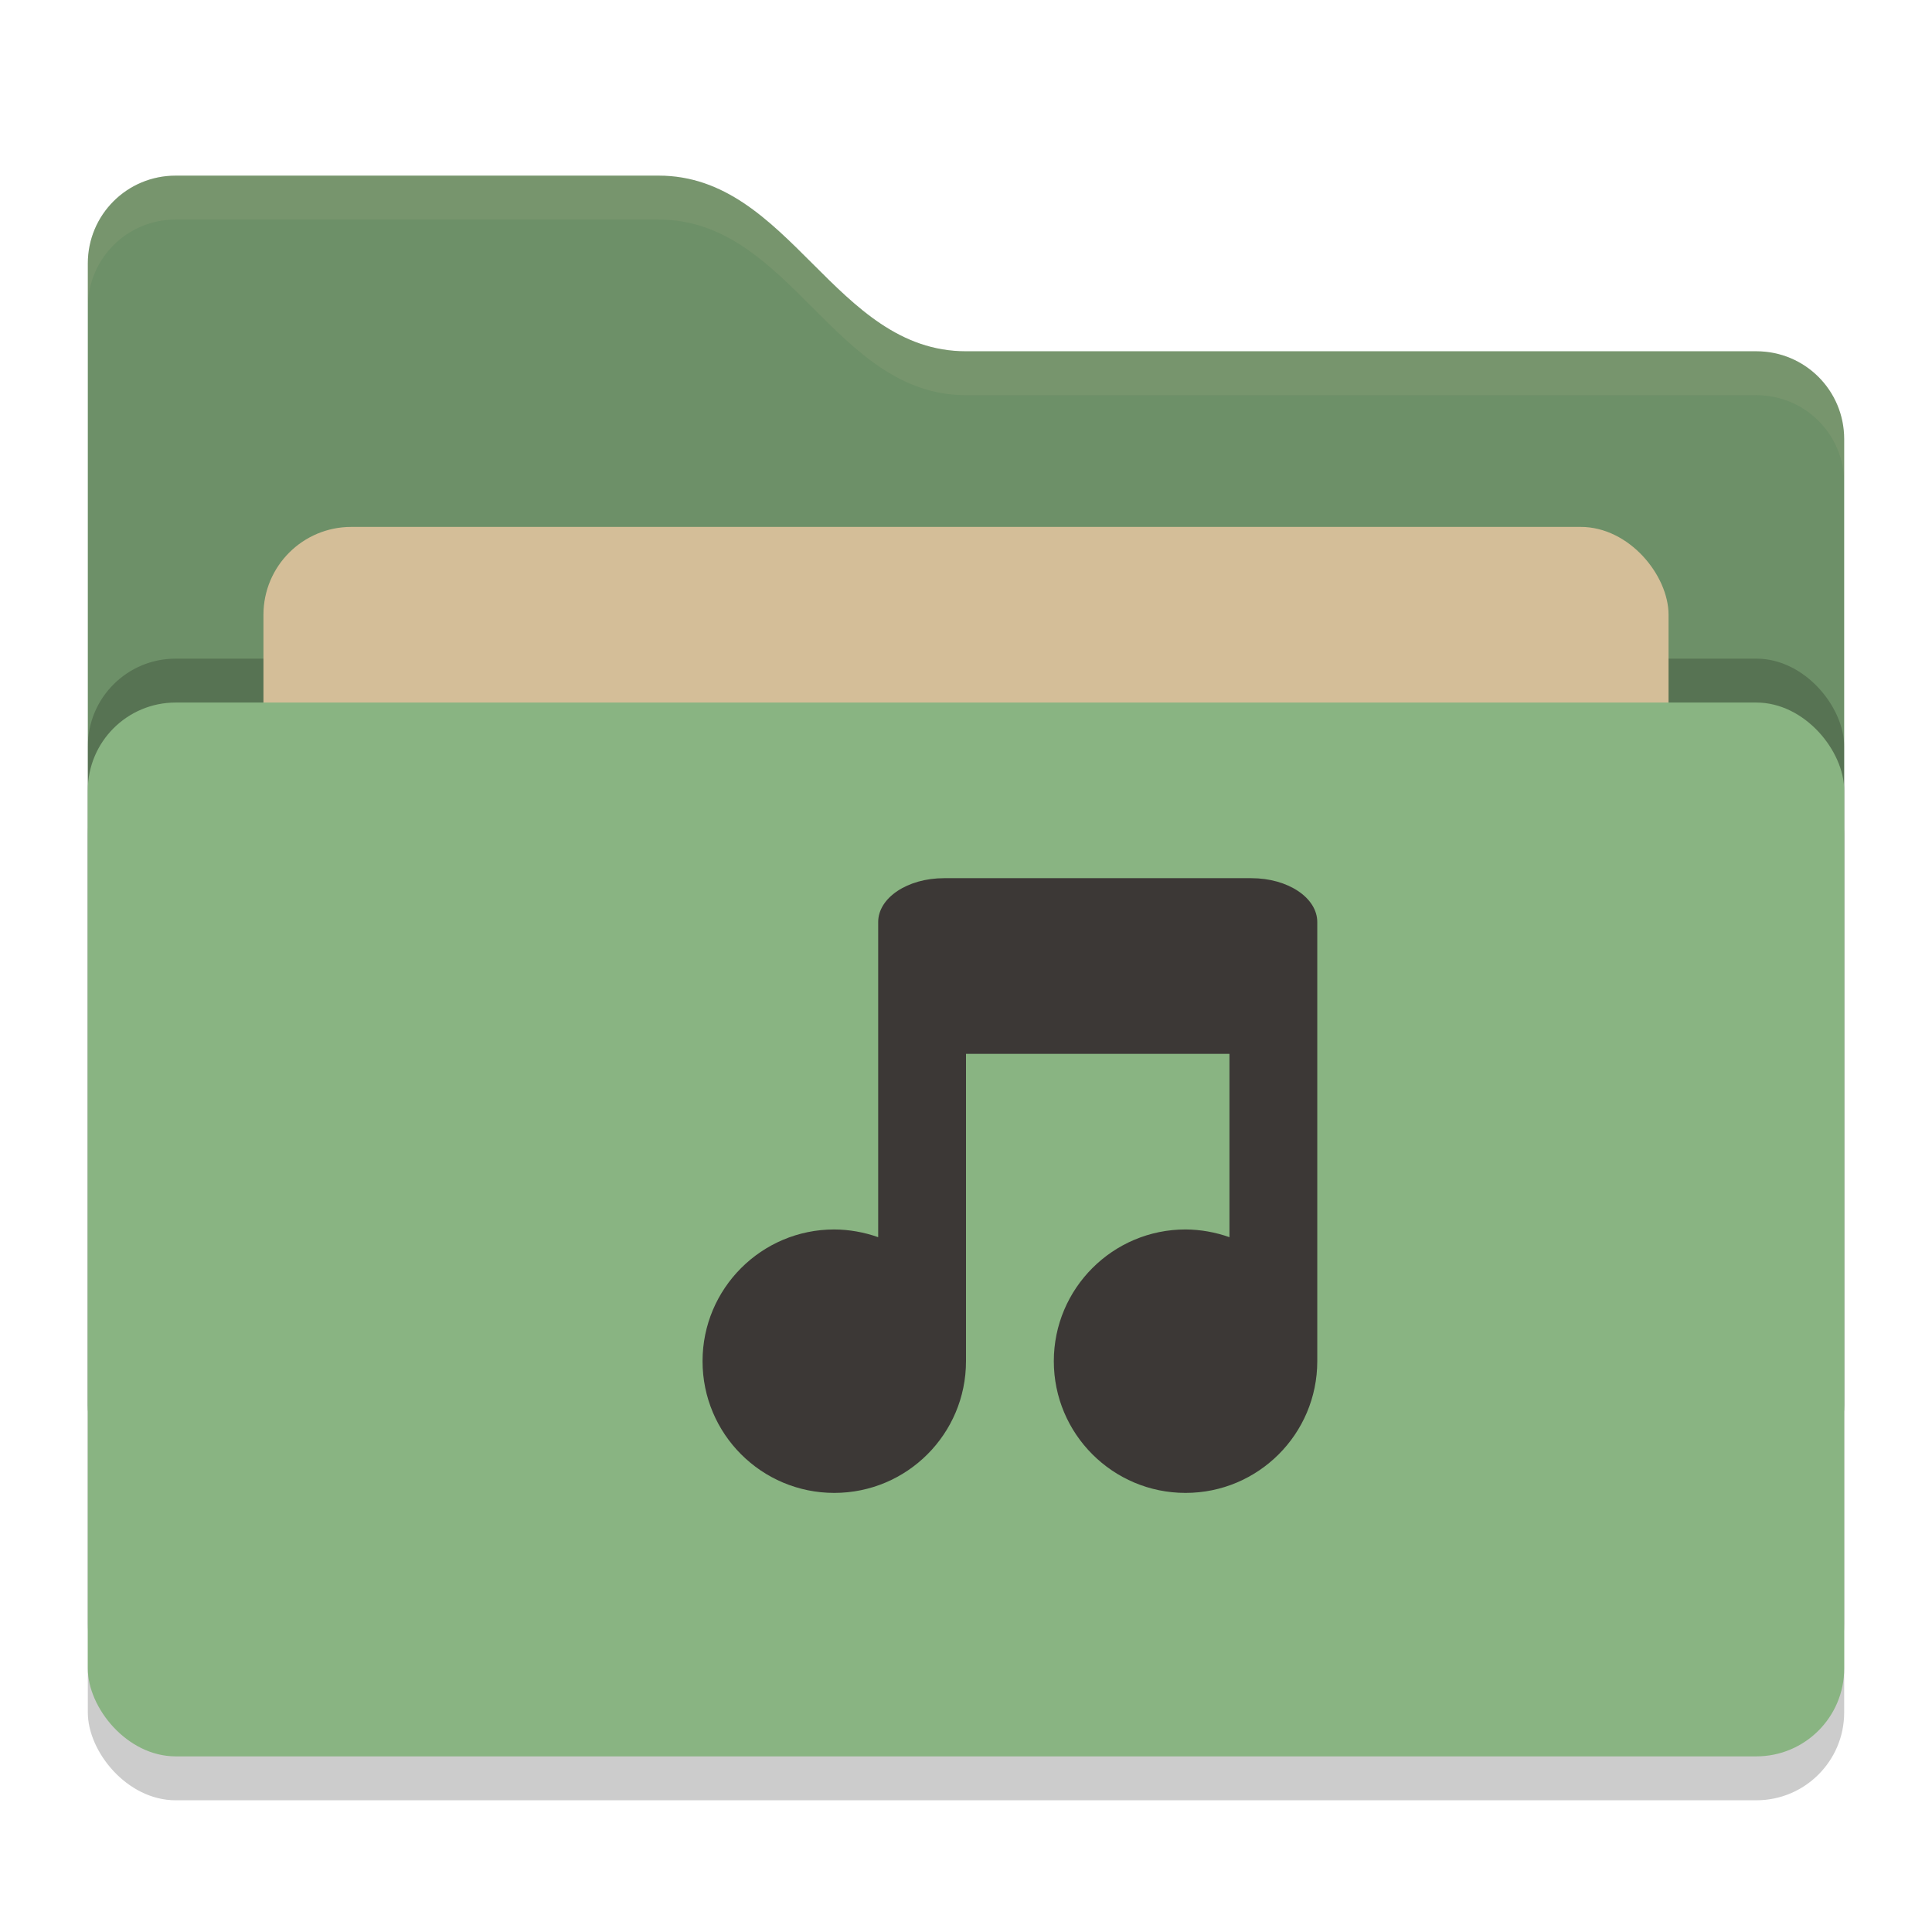 <svg xmlns="http://www.w3.org/2000/svg" width="22" height="22" version="1">
 <rect style="opacity:0.2" width="20" height="12" x="1" y="8.5" rx="1" ry="1"/>
 <path style="fill:#6D9068" d="M 1,16 C 1,16.554 1.446,17 2,17 H 20 C 20.554,17 21,16.554 21,16 V 5 C 21,4.446 20.554,4 20,4 H 11 C 9.5,4 9,2 7.5,2 H 2 C 1.446,2 1,2.446 1,3"/>
 <rect style="opacity:0.2" width="20" height="12" x="1" y="7.5" rx="1" ry="1"/>
 <rect style="fill:#D4BE98" width="16" height="8" x="3" y="6" rx="1" ry="1"/>
 <rect style="fill:#89B482" width="20" height="12" x="1" y="8" rx="1" ry="1"/>
 <path style="opacity:0.1;fill:#D4BE98" d="M 2,2 C 1.446,2 1,2.446 1,3 V 3.5 C 1,2.946 1.446,2.5 2,2.5 H 7.5 C 9,2.5 9.5,4.5 11,4.5 H 20 C 20.554,4.5 21,4.946 21,5.5 V 5 C 21,4.446 20.554,4 20,4 H 11 C 9.5,4 9,2 7.5,2 Z"/>
 <path style="fill:#3C3836" d="M 10,14.088 C 9.839,14.031 9.67,14.001 9.5,14 8.672,14 8,14.672 8,15.5 8,16.329 8.672,17 9.5,17 10.328,17 11,16.329 11,15.5 V 12 H 14 V 14.088 C 13.839,14.031 13.67,14.001 13.5,14 12.672,14 12,14.672 12,15.5 12,16.329 12.672,17 13.5,17 14.328,17 15,16.329 15,15.5 V 10.5 C 15,10.223 14.666,10 14.25,10 H 10.75 C 10.334,10 10,10.223 10,10.5"/>
</svg>
